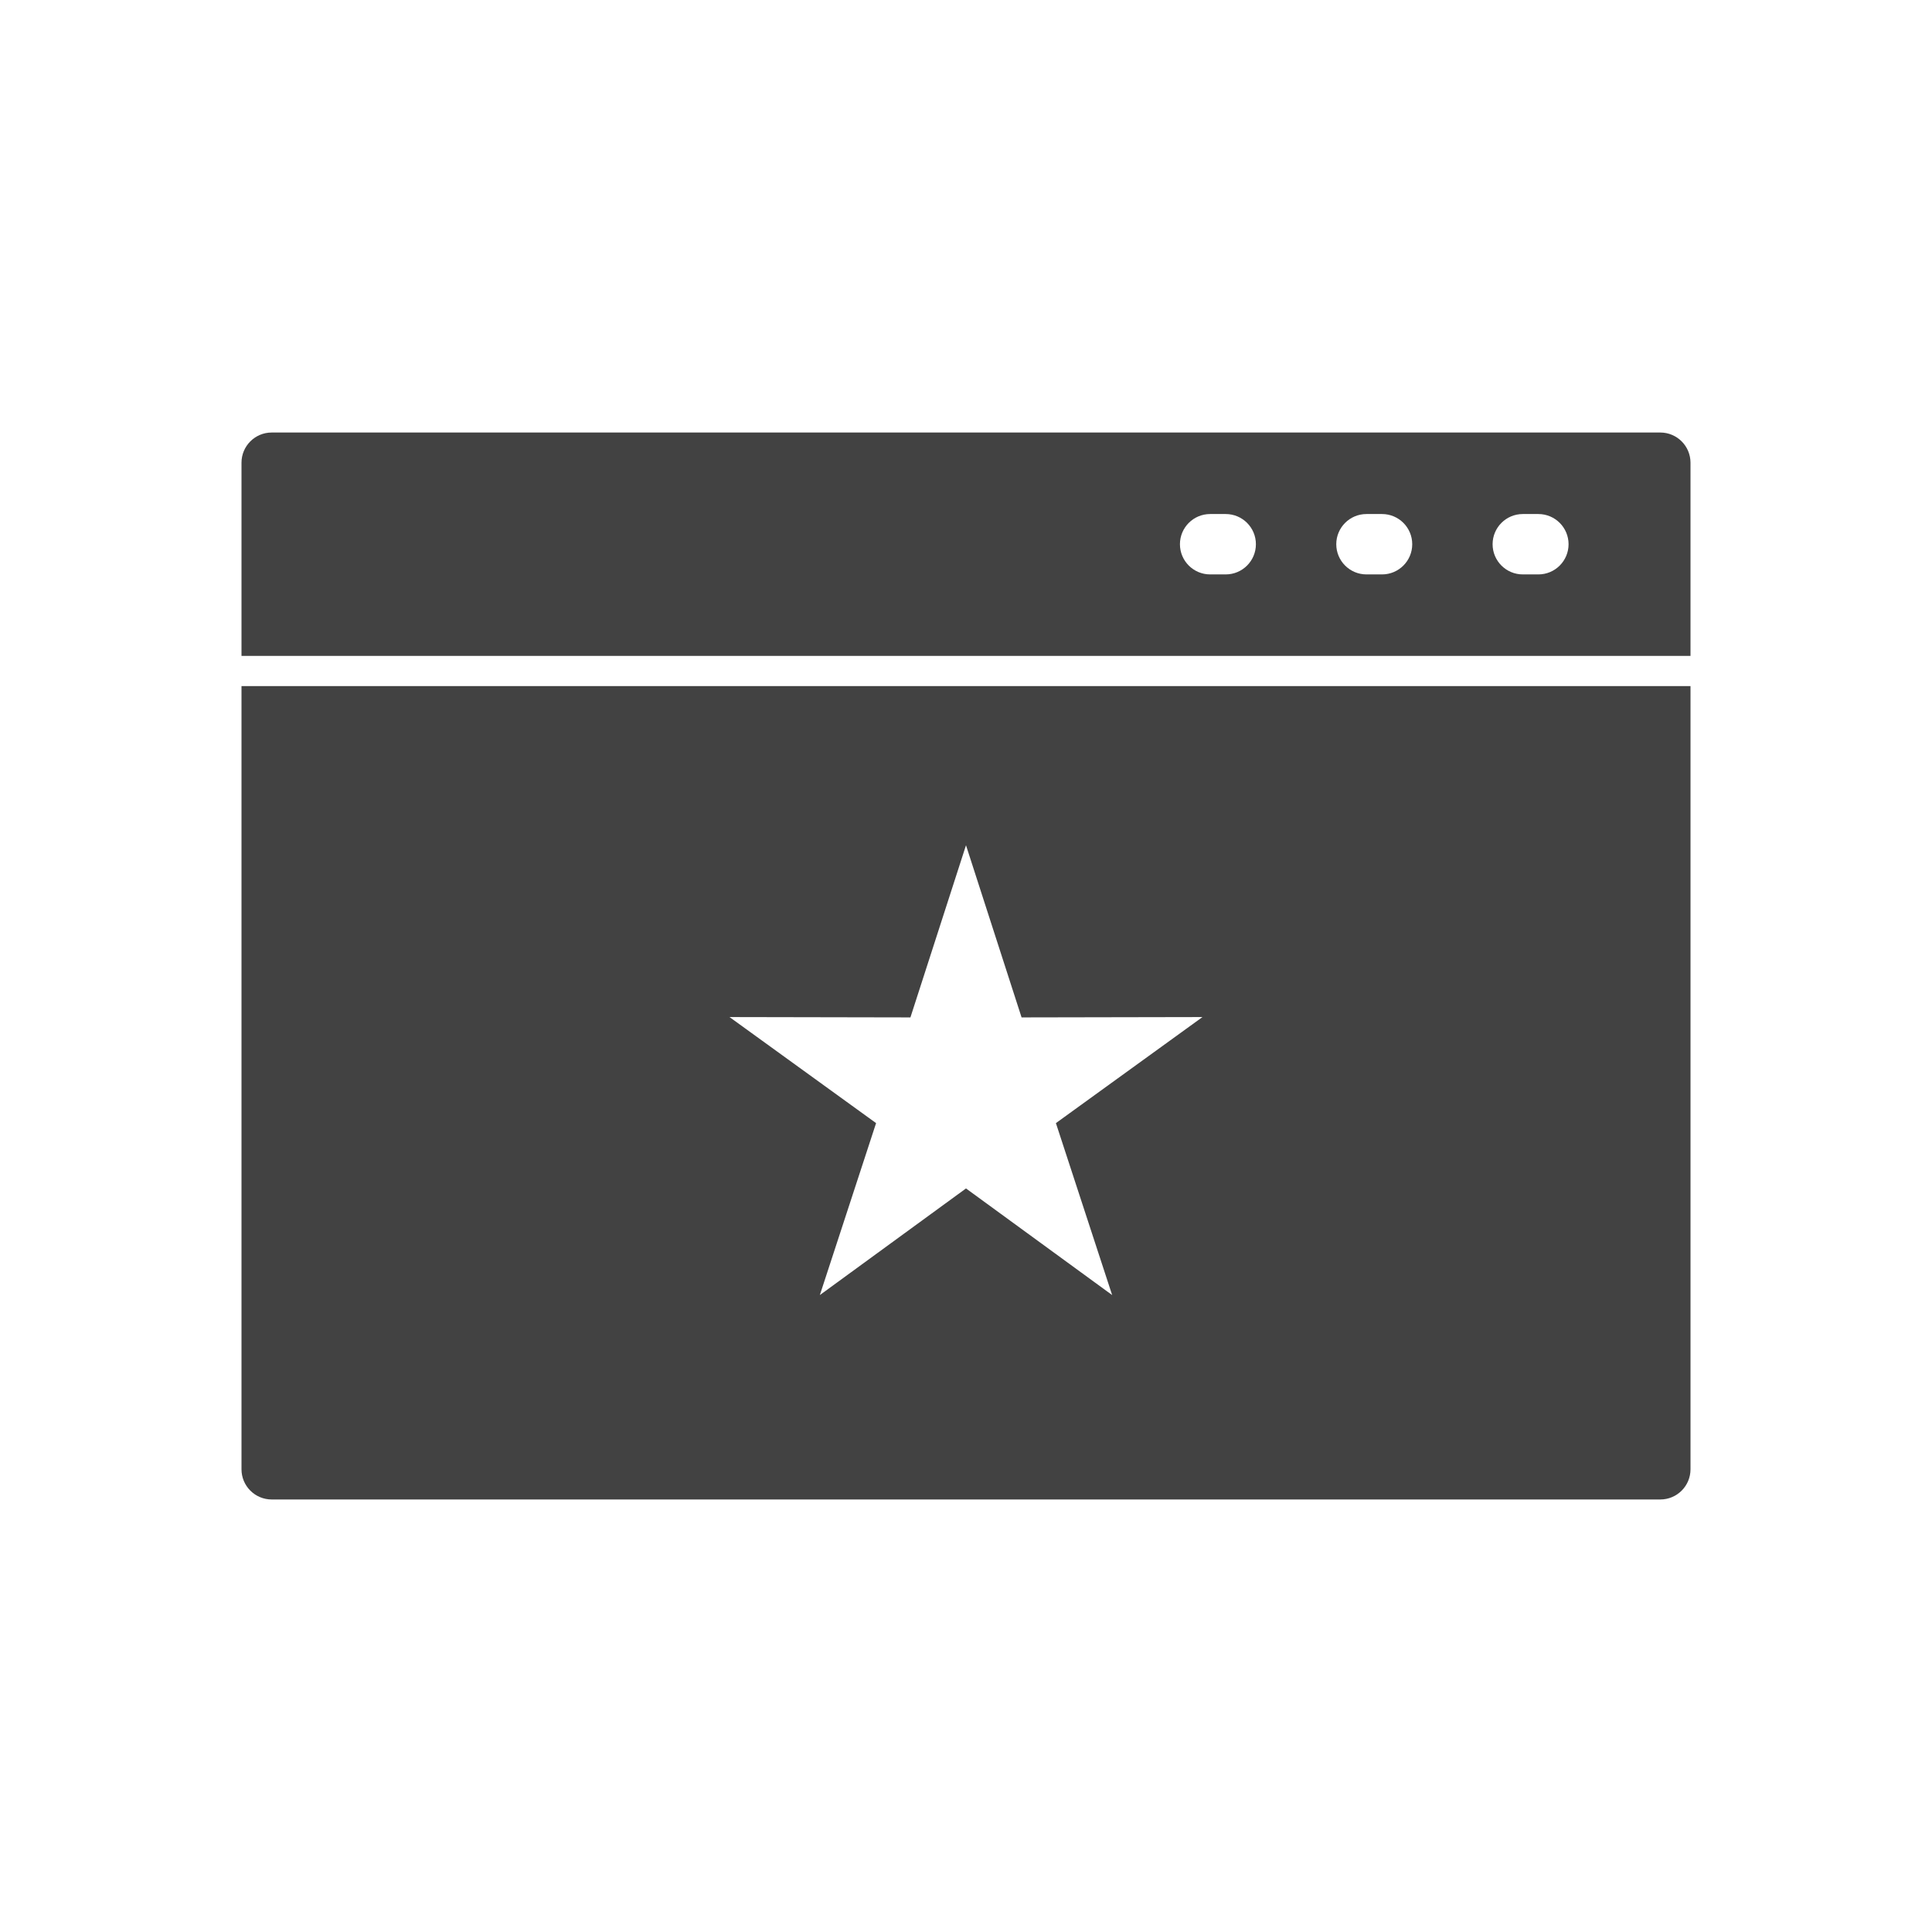 <?xml version="1.0" encoding="UTF-8"?>
<!DOCTYPE svg PUBLIC "-//W3C//DTD SVG 1.1//EN" "http://www.w3.org/Graphics/SVG/1.1/DTD/svg11.dtd">
<!-- Creator: CorelDRAW -->
<svg xmlns="http://www.w3.org/2000/svg" xml:space="preserve" width="2048px" height="2048px" style="shape-rendering:geometricPrecision; text-rendering:geometricPrecision; image-rendering:optimizeQuality; fill-rule:evenodd; clip-rule:evenodd"
viewBox="0 0 2048 2048"
 xmlns:xlink="http://www.w3.org/1999/xlink">
 <defs>
  <style type="text/css">
   <![CDATA[
    .fil2 {fill:none}
    .fil1 {fill:#424242}
    .fil0 {fill:#424242;fill-rule:nonzero}
   ]]>
  </style>
 </defs>
 <g id="Layer_x0020_1">
  <g id="_244128112">
   <path id="_244128328" class="fil0" d="M255.998 695.305l0 -204.814c0,-17.673 14.328,-32.001 32.001,-32.001l1472 0c17.673,0 32.001,14.328 32.001,32.001l0 204.814 -1536 0zm1026.79 -150.408c-17.673,0 -32.001,14.328 -32.001,32.001 0,17.673 14.328,32.001 32.001,32.001l16.523 0c17.673,0 32.001,-14.328 32.001,-32.001 0,-17.673 -14.328,-32.001 -32.001,-32.001l-16.523 0zm165.716 0c-17.673,0 -32.001,14.328 -32.001,32.001 0,17.673 14.328,32.001 32.001,32.001l16.523 0c17.673,0 32.001,-14.328 32.001,-32.001 0,-17.673 -14.328,-32.001 -32.001,-32.001l-16.523 0zm165.717 0c-17.673,0 -32.001,14.328 -32.001,32.001 0,17.673 14.328,32.001 32.001,32.001l16.523 0c17.673,0 32.001,-14.328 32.001,-32.001 0,-17.673 -14.328,-32.001 -32.001,-32.001l-16.523 0z"/>
   <path id="_244128016" class="fil1" d="M1792 1557.51l0 -830.203 -1536 0 0 830.203c0,17.673 14.328,32.001 32.001,32.001l1472 0c17.673,0 32.001,-14.328 32.001,-32.001zm-768.002 -661.51l58.91 182.496 191.766 -0.369 -155.36 112.42 59.61 182.268 -154.926 -113.016 -154.926 113.016 59.61 -182.268 -155.36 -112.42 191.766 0.369 58.91 -182.496z"/>
  </g>
 </g>
 <rect class="fil2" width="2048" height="2048"/>
</svg>
